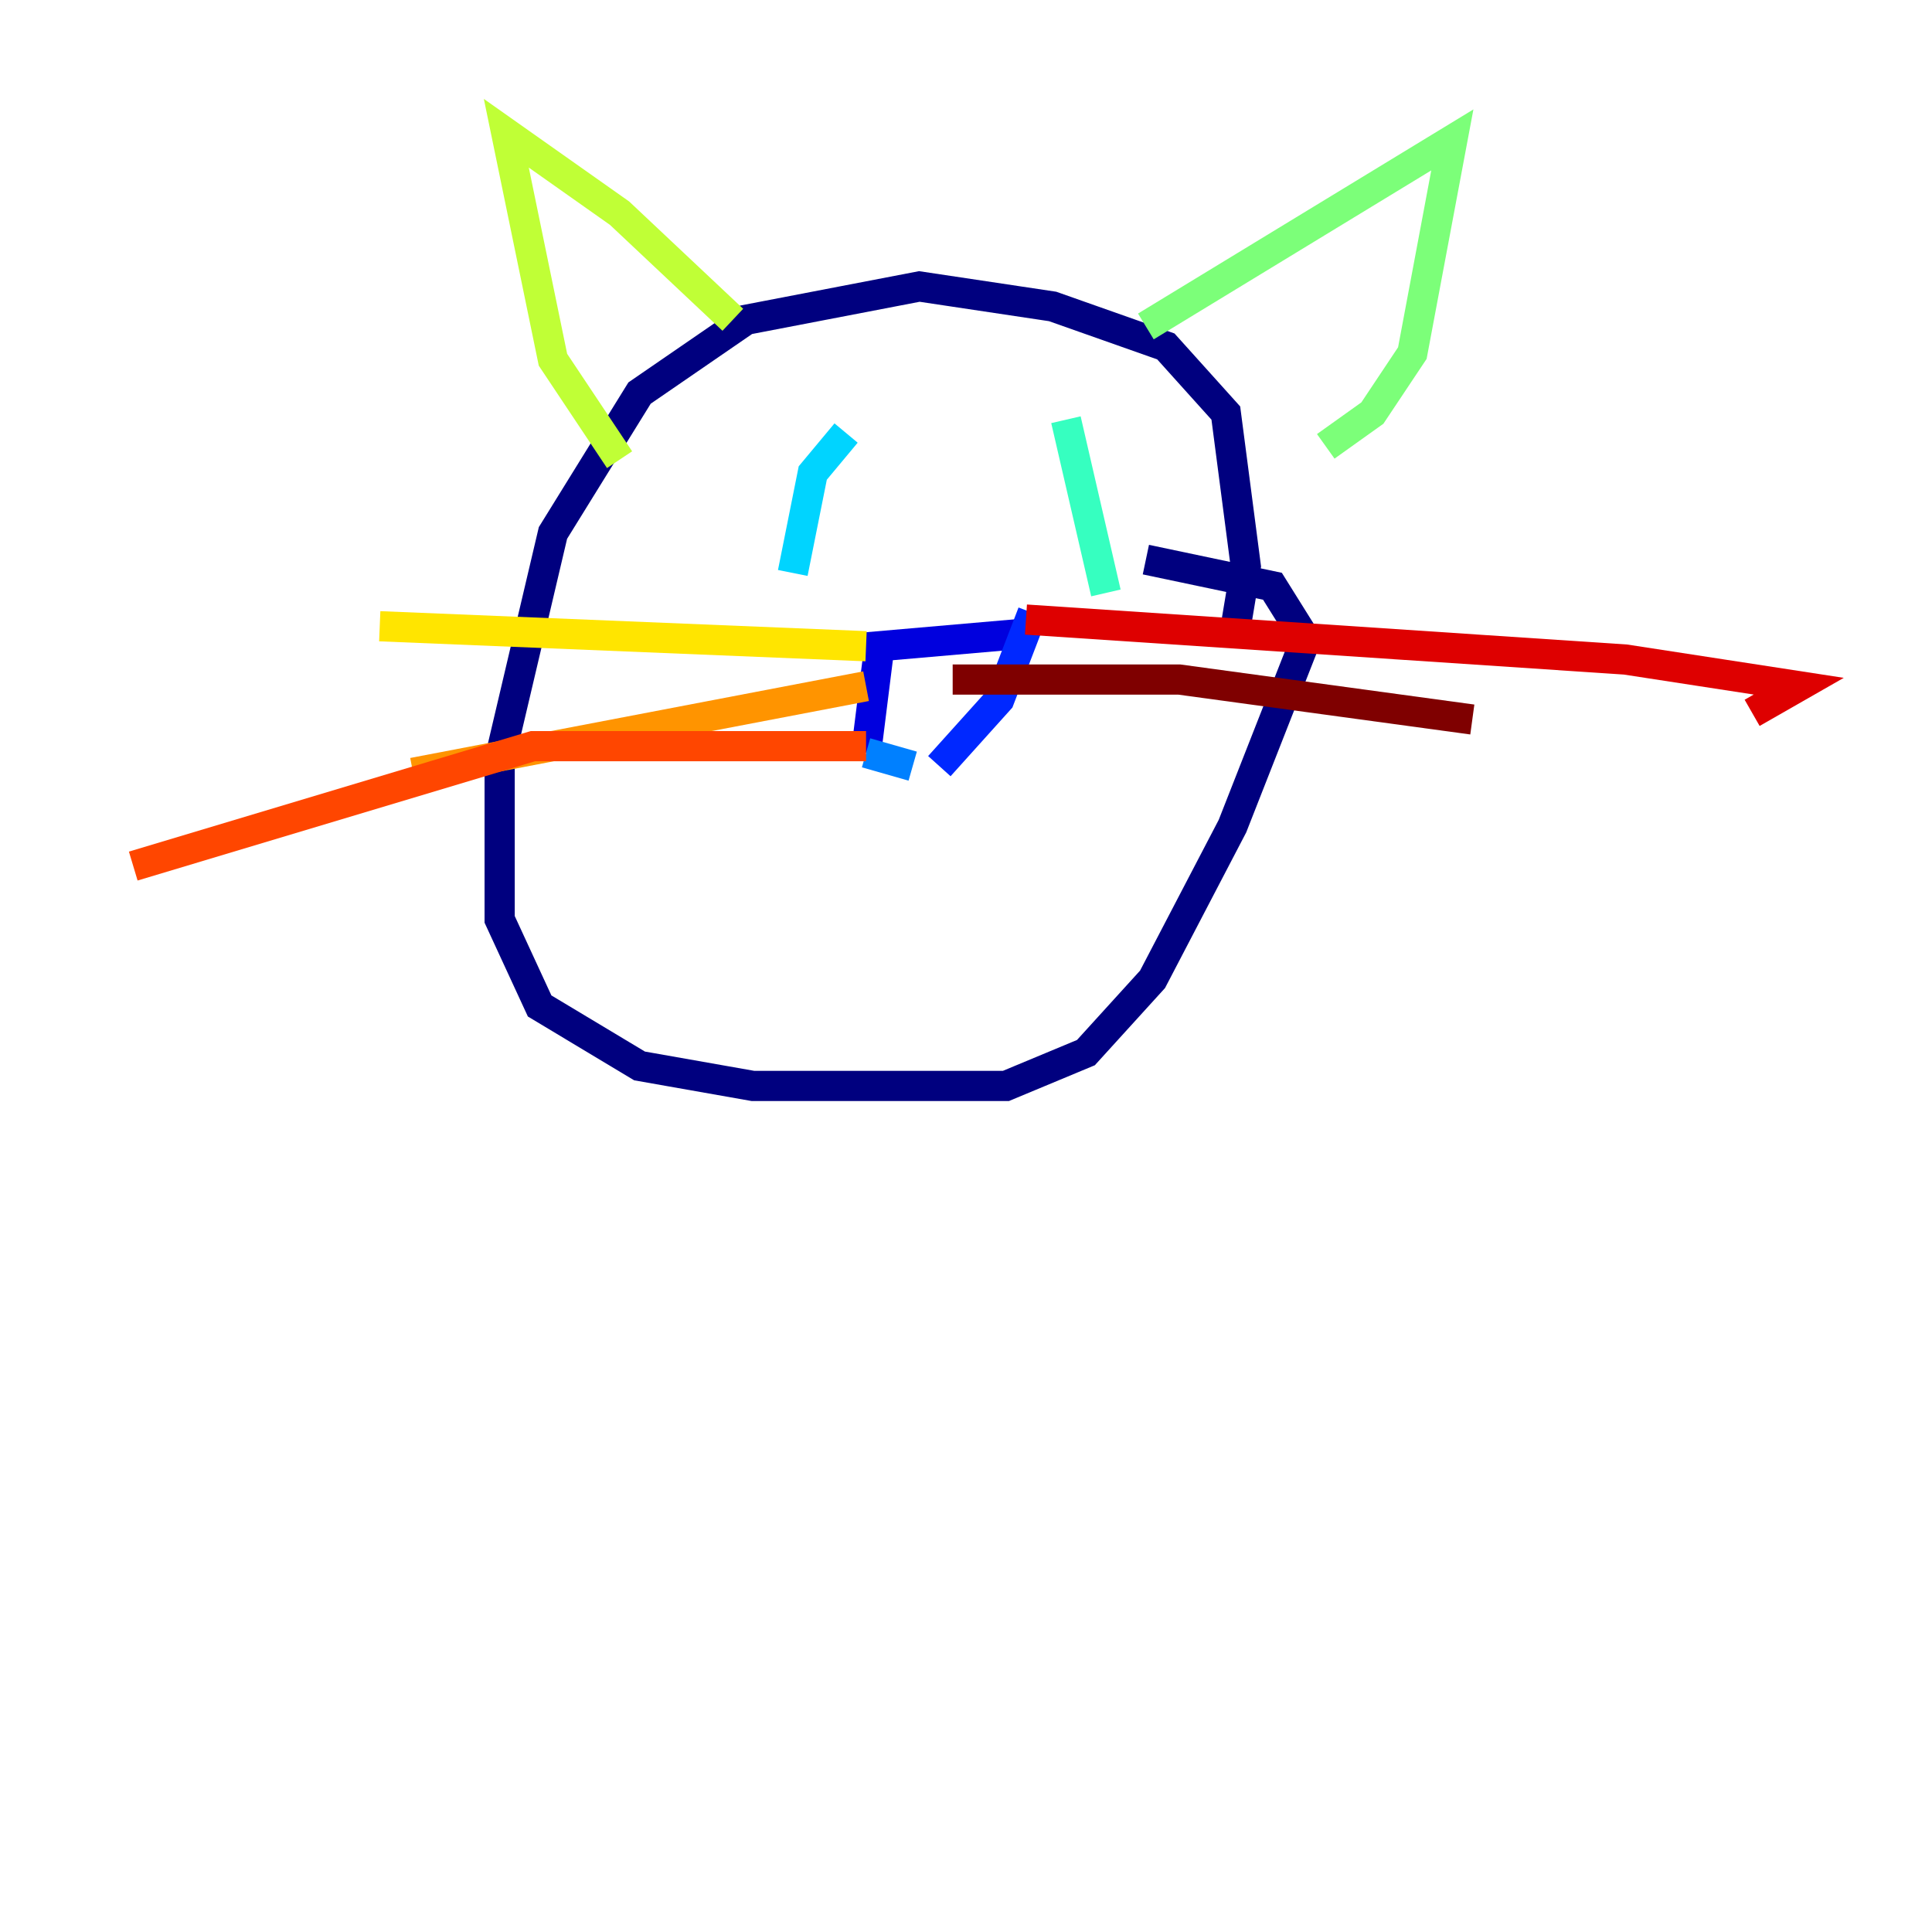 <?xml version="1.0" encoding="utf-8" ?>
<svg baseProfile="tiny" height="128" version="1.2" viewBox="0,0,128,128" width="128" xmlns="http://www.w3.org/2000/svg" xmlns:ev="http://www.w3.org/2001/xml-events" xmlns:xlink="http://www.w3.org/1999/xlink"><defs /><polyline fill="none" points="81.655,42.814 82.538,37.517 81.214,27.366 77.241,22.952 69.738,20.303 60.91,18.979 49.434,21.186 42.372,26.041 36.635,35.31 33.103,50.317 33.103,60.91 35.752,66.648 42.372,70.621 49.876,71.945 66.648,71.945 71.945,69.738 76.359,64.883 81.655,54.731 86.51,42.372 84.303,38.841 75.917,37.076" stroke="#00007f" stroke-width="2" /><polyline fill="none" points="68.414,41.931 58.262,42.814 57.379,49.876" stroke="#0000de" stroke-width="2" /><polyline fill="none" points="68.414,40.607 66.207,46.345 62.234,50.759" stroke="#0028ff" stroke-width="2" /><polyline fill="none" points="57.379,49.876 60.469,50.759" stroke="#0080ff" stroke-width="2" /><polyline fill="none" points="56.055,28.69 53.848,31.338 52.524,37.959" stroke="#00d4ff" stroke-width="2" /><polyline fill="none" points="70.621,27.807 73.269,39.283" stroke="#36ffc0" stroke-width="2" /><polyline fill="none" points="75.917,21.628 96.221,9.269 93.572,23.393 90.924,27.366 87.835,29.572" stroke="#7cff79" stroke-width="2" /><polyline fill="none" points="48.552,21.186 41.048,14.124 33.545,8.828 36.635,23.834 41.048,30.455" stroke="#c0ff36" stroke-width="2" /><polyline fill="none" points="57.379,42.814 25.159,41.49" stroke="#ffe500" stroke-width="2" /><polyline fill="none" points="57.379,45.462 27.366,51.2" stroke="#ff9400" stroke-width="2" /><polyline fill="none" points="57.379,49.434 35.31,49.434 8.828,57.379" stroke="#ff4600" stroke-width="2" /><polyline fill="none" points="67.972,41.048 107.697,43.697 119.172,45.462 116.083,47.228" stroke="#de0000" stroke-width="2" /><polyline fill="none" points="63.117,45.021 78.124,45.021 97.545,47.669" stroke="#7f0000" stroke-width="2" /></svg>
